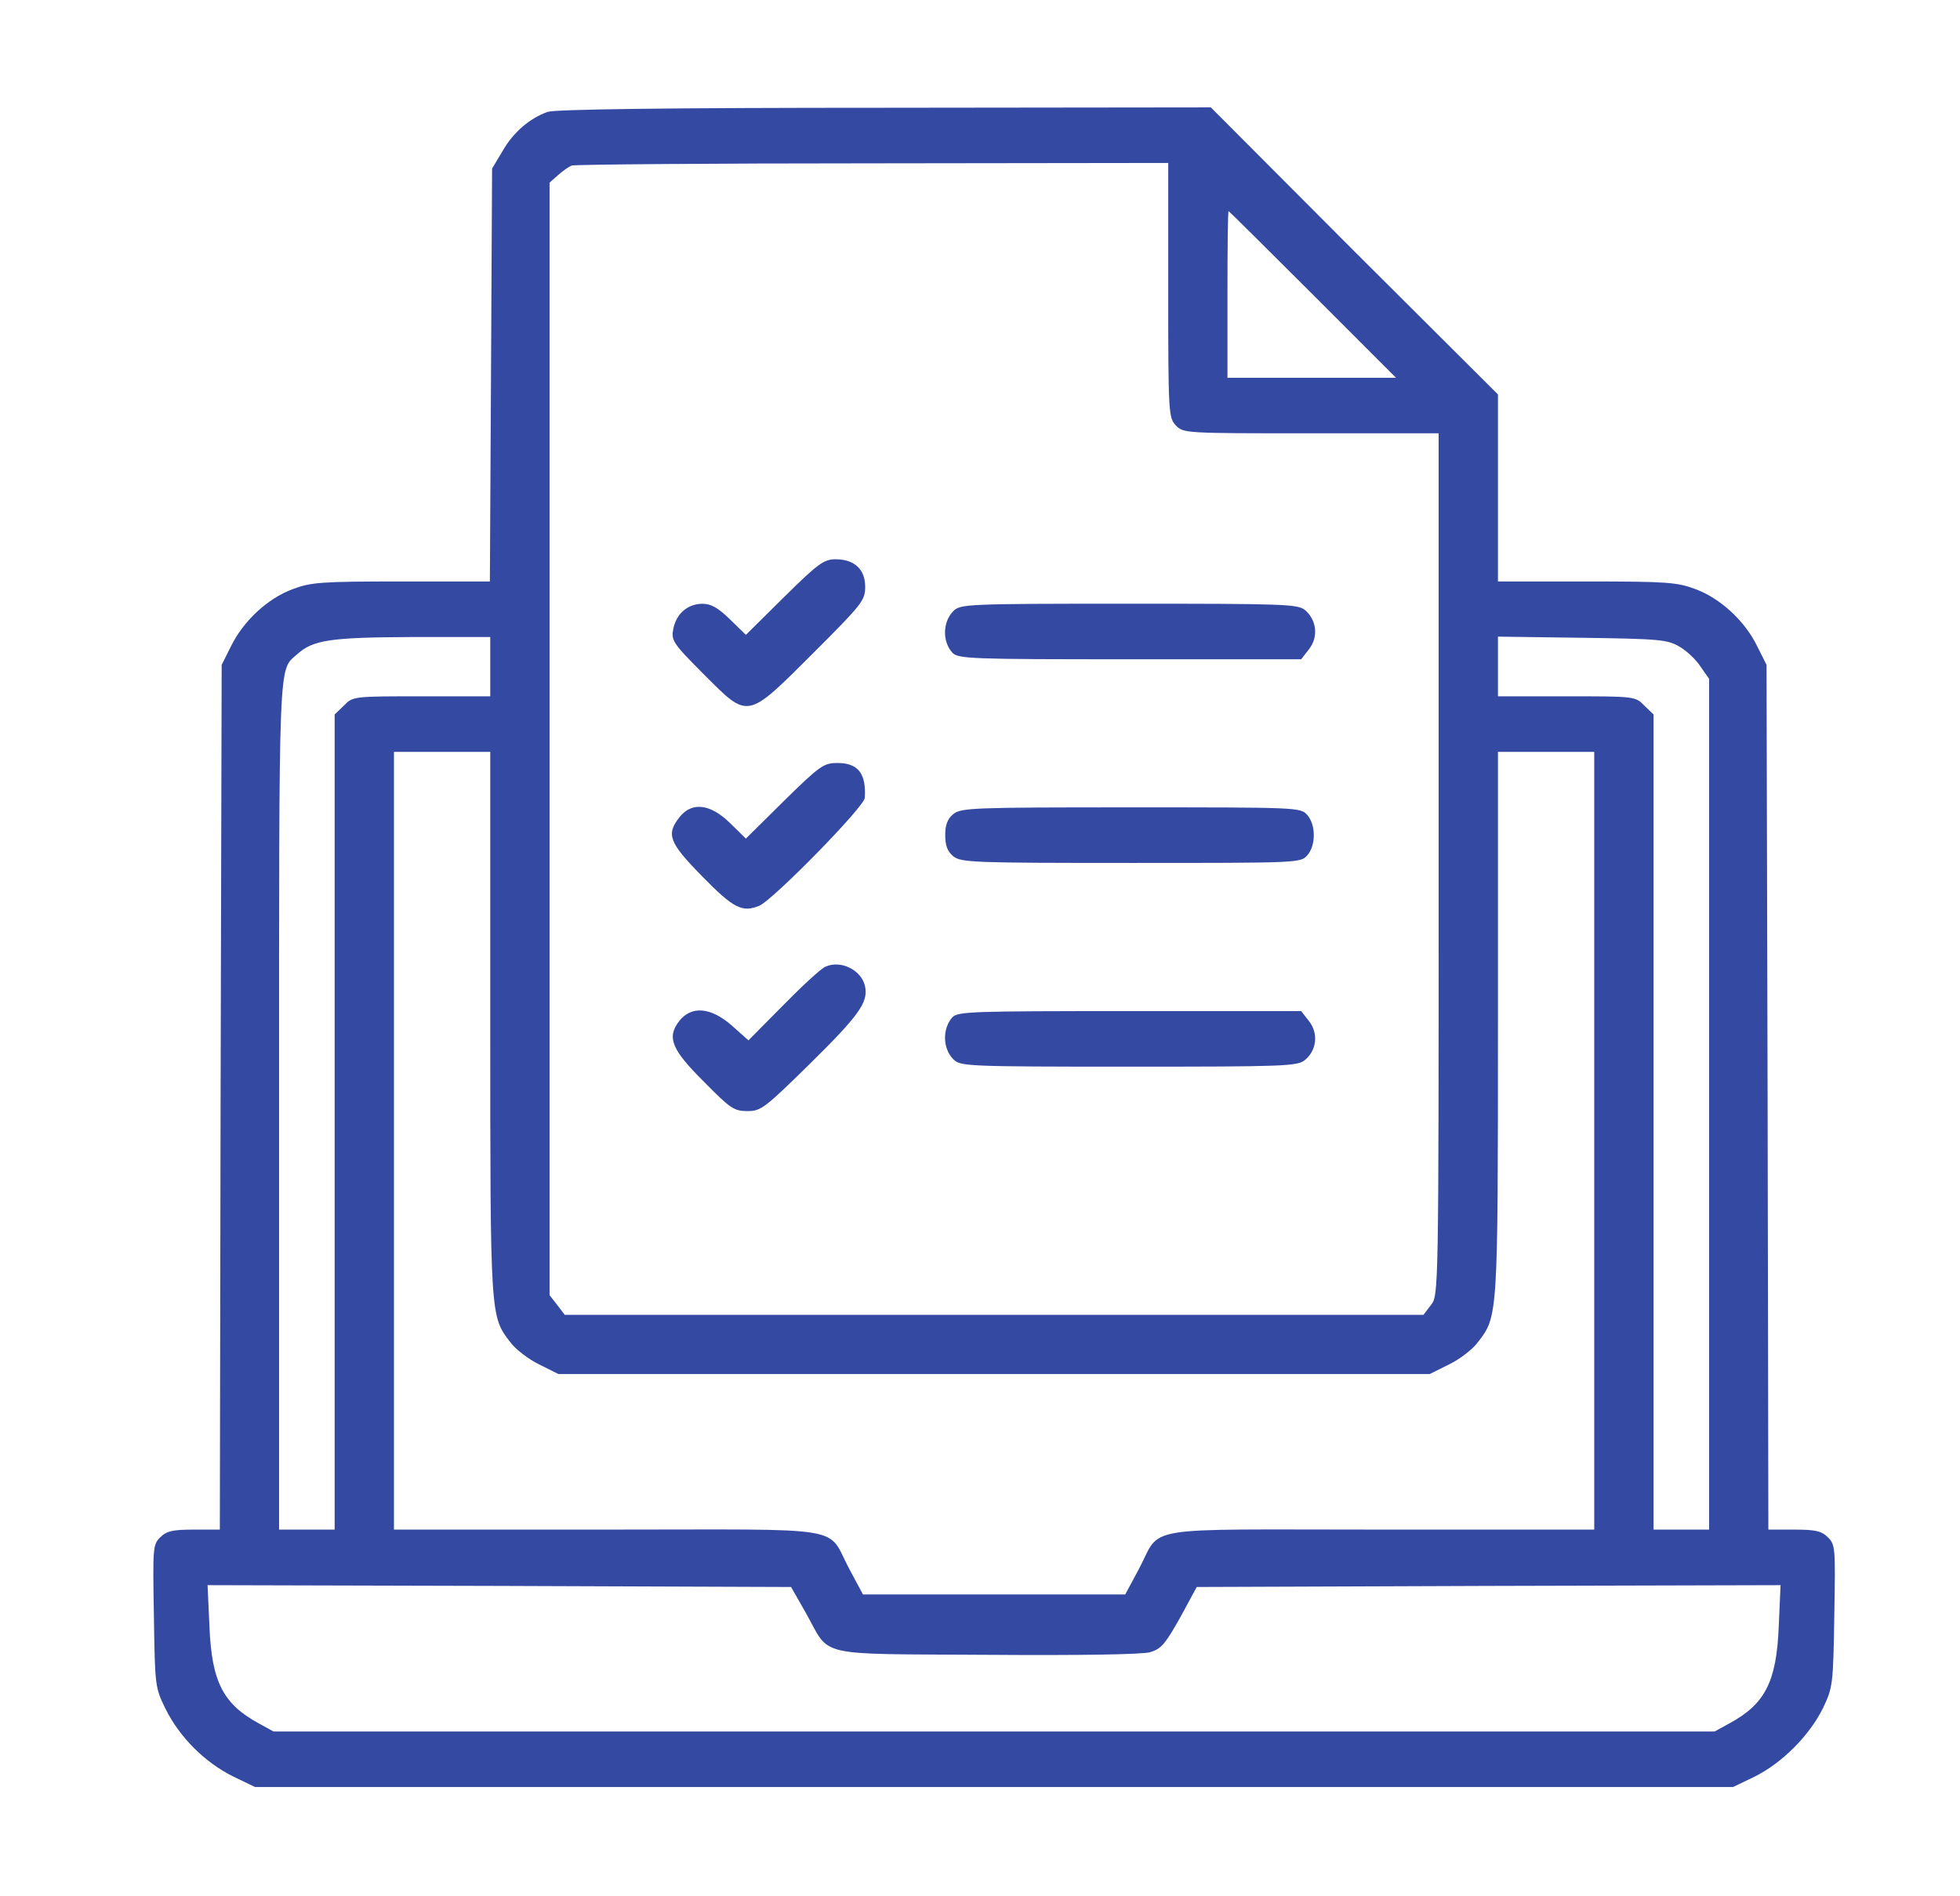 <svg width="31" height="30" viewBox="0 0 31 30" fill="none" xmlns="http://www.w3.org/2000/svg">
<path d="M8.662 1.77C8.381 1.869 8.117 2.092 7.948 2.391L7.783 2.666L7.766 5.93L7.748 9.199H6.348C5.076 9.199 4.918 9.211 4.625 9.322C4.233 9.469 3.852 9.82 3.653 10.225L3.506 10.518L3.489 17.361L3.477 24.199H3.067C2.727 24.199 2.633 24.223 2.533 24.322C2.416 24.439 2.416 24.492 2.434 25.564C2.451 26.672 2.451 26.695 2.621 27.041C2.844 27.486 3.237 27.879 3.682 28.102L4.033 28.271H15.723H27.412L27.752 28.107C28.186 27.891 28.613 27.463 28.83 27.029C28.988 26.695 28.994 26.666 29.012 25.564C29.03 24.492 29.03 24.439 28.912 24.322C28.813 24.223 28.719 24.199 28.379 24.199H27.969L27.957 17.355L27.94 10.518L27.793 10.225C27.6 9.826 27.213 9.469 26.821 9.322C26.528 9.211 26.369 9.199 25.098 9.199H23.692V7.723V6.24L21.418 3.973L19.151 1.699L13.994 1.705C10.561 1.705 8.78 1.729 8.662 1.77ZM18.477 4.588C18.477 6.533 18.483 6.604 18.594 6.727C18.717 6.855 18.735 6.855 20.733 6.855H22.754V13.676C22.754 20.484 22.754 20.49 22.631 20.648L22.514 20.801H15.723H8.932L8.815 20.648L8.692 20.49V11.69V2.889L8.826 2.771C8.897 2.707 8.996 2.637 9.043 2.619C9.09 2.602 11.235 2.584 13.807 2.584L18.477 2.578V4.588ZM20.762 4.658L22.08 5.977H20.744H19.414V4.658C19.414 3.932 19.42 3.34 19.432 3.34C19.438 3.34 20.035 3.932 20.762 4.658ZM7.754 10.547V11.016H6.67C5.592 11.016 5.58 11.016 5.44 11.162L5.293 11.303V17.754V24.199H4.854H4.414V17.49C4.414 10.301 4.403 10.617 4.696 10.354C4.948 10.125 5.211 10.084 6.512 10.078H7.754V10.547ZM26.563 10.23C26.674 10.295 26.826 10.435 26.897 10.547L27.032 10.74V17.467V24.199H26.592H26.153V17.754V11.303L26.006 11.162C25.866 11.016 25.854 11.016 24.776 11.016H23.692V10.541V10.072L25.028 10.09C26.246 10.107 26.375 10.119 26.563 10.23ZM7.754 16.189C7.754 20.842 7.754 20.824 8.071 21.234C8.153 21.346 8.358 21.504 8.528 21.586L8.832 21.738H15.723H22.613L22.918 21.586C23.088 21.504 23.293 21.346 23.375 21.234C23.692 20.824 23.692 20.842 23.692 16.189V11.895H24.453H25.215V18.047V24.199H21.828C17.938 24.199 18.389 24.123 18.008 24.832L17.797 25.225H15.723H13.649L13.438 24.832C13.057 24.123 13.508 24.199 9.617 24.199H6.231V18.047V11.895H6.992H7.754V16.189ZM12.746 25.518C13.145 26.227 12.852 26.162 15.594 26.18C17.129 26.191 18.055 26.174 18.19 26.139C18.366 26.086 18.43 26.01 18.664 25.594L18.928 25.107L23.545 25.09L28.162 25.078L28.133 25.734C28.098 26.607 27.916 26.959 27.354 27.264L27.119 27.393H15.723H4.326L4.092 27.264C3.53 26.959 3.348 26.607 3.313 25.734L3.283 25.078L7.901 25.09L12.512 25.107L12.746 25.518Z" fill="#3449a1"/>
<path d="M12.401 9.446L11.797 10.044L11.545 9.798C11.358 9.616 11.246 9.552 11.111 9.552C10.877 9.552 10.695 9.71 10.649 9.95C10.614 10.132 10.637 10.173 11.141 10.677C11.844 11.38 11.803 11.391 12.875 10.319C13.637 9.557 13.684 9.499 13.684 9.282C13.684 9.007 13.514 8.848 13.215 8.848C13.033 8.848 12.94 8.913 12.401 9.446Z" fill="#3449a1"/>
<path d="M15.078 9.668C14.909 9.838 14.903 10.148 15.061 10.324C15.149 10.424 15.36 10.43 17.867 10.43H20.58L20.703 10.271C20.856 10.078 20.826 9.809 20.639 9.65C20.522 9.557 20.299 9.551 17.856 9.551C15.272 9.551 15.19 9.557 15.078 9.668Z" fill="#3449a1"/>
<path d="M12.401 12.669L11.797 13.267L11.545 13.02C11.235 12.716 10.942 12.681 10.748 12.927C10.531 13.202 10.584 13.331 11.1 13.858C11.598 14.368 11.739 14.444 12.014 14.327C12.236 14.227 13.672 12.763 13.678 12.622C13.701 12.235 13.572 12.071 13.244 12.071C13.028 12.071 12.969 12.112 12.401 12.669Z" fill="#3449a1"/>
<path d="M15.078 12.879C14.985 12.955 14.95 13.049 14.95 13.213C14.95 13.377 14.985 13.471 15.078 13.547C15.201 13.646 15.401 13.652 17.891 13.652C20.516 13.652 20.569 13.652 20.674 13.535C20.815 13.377 20.815 13.049 20.674 12.891C20.569 12.773 20.516 12.773 17.891 12.773C15.401 12.773 15.201 12.779 15.078 12.879Z" fill="#3449a1"/>
<path d="M13.057 15.293C12.992 15.316 12.694 15.592 12.389 15.902L11.838 16.459L11.575 16.225C11.241 15.932 10.936 15.908 10.742 16.154C10.543 16.412 10.62 16.605 11.141 17.121C11.551 17.537 11.61 17.578 11.821 17.578C12.037 17.578 12.096 17.531 12.811 16.828C13.578 16.072 13.731 15.861 13.684 15.615C13.637 15.352 13.303 15.182 13.057 15.293Z" fill="#3449a1"/>
<path d="M15.061 16.096C14.903 16.277 14.909 16.588 15.078 16.758C15.19 16.869 15.272 16.875 17.856 16.875C20.299 16.875 20.522 16.869 20.639 16.77C20.826 16.617 20.856 16.348 20.703 16.154L20.58 15.996H17.867C15.36 15.996 15.149 16.002 15.061 16.096Z" fill="#3449a1"/>
</svg>
